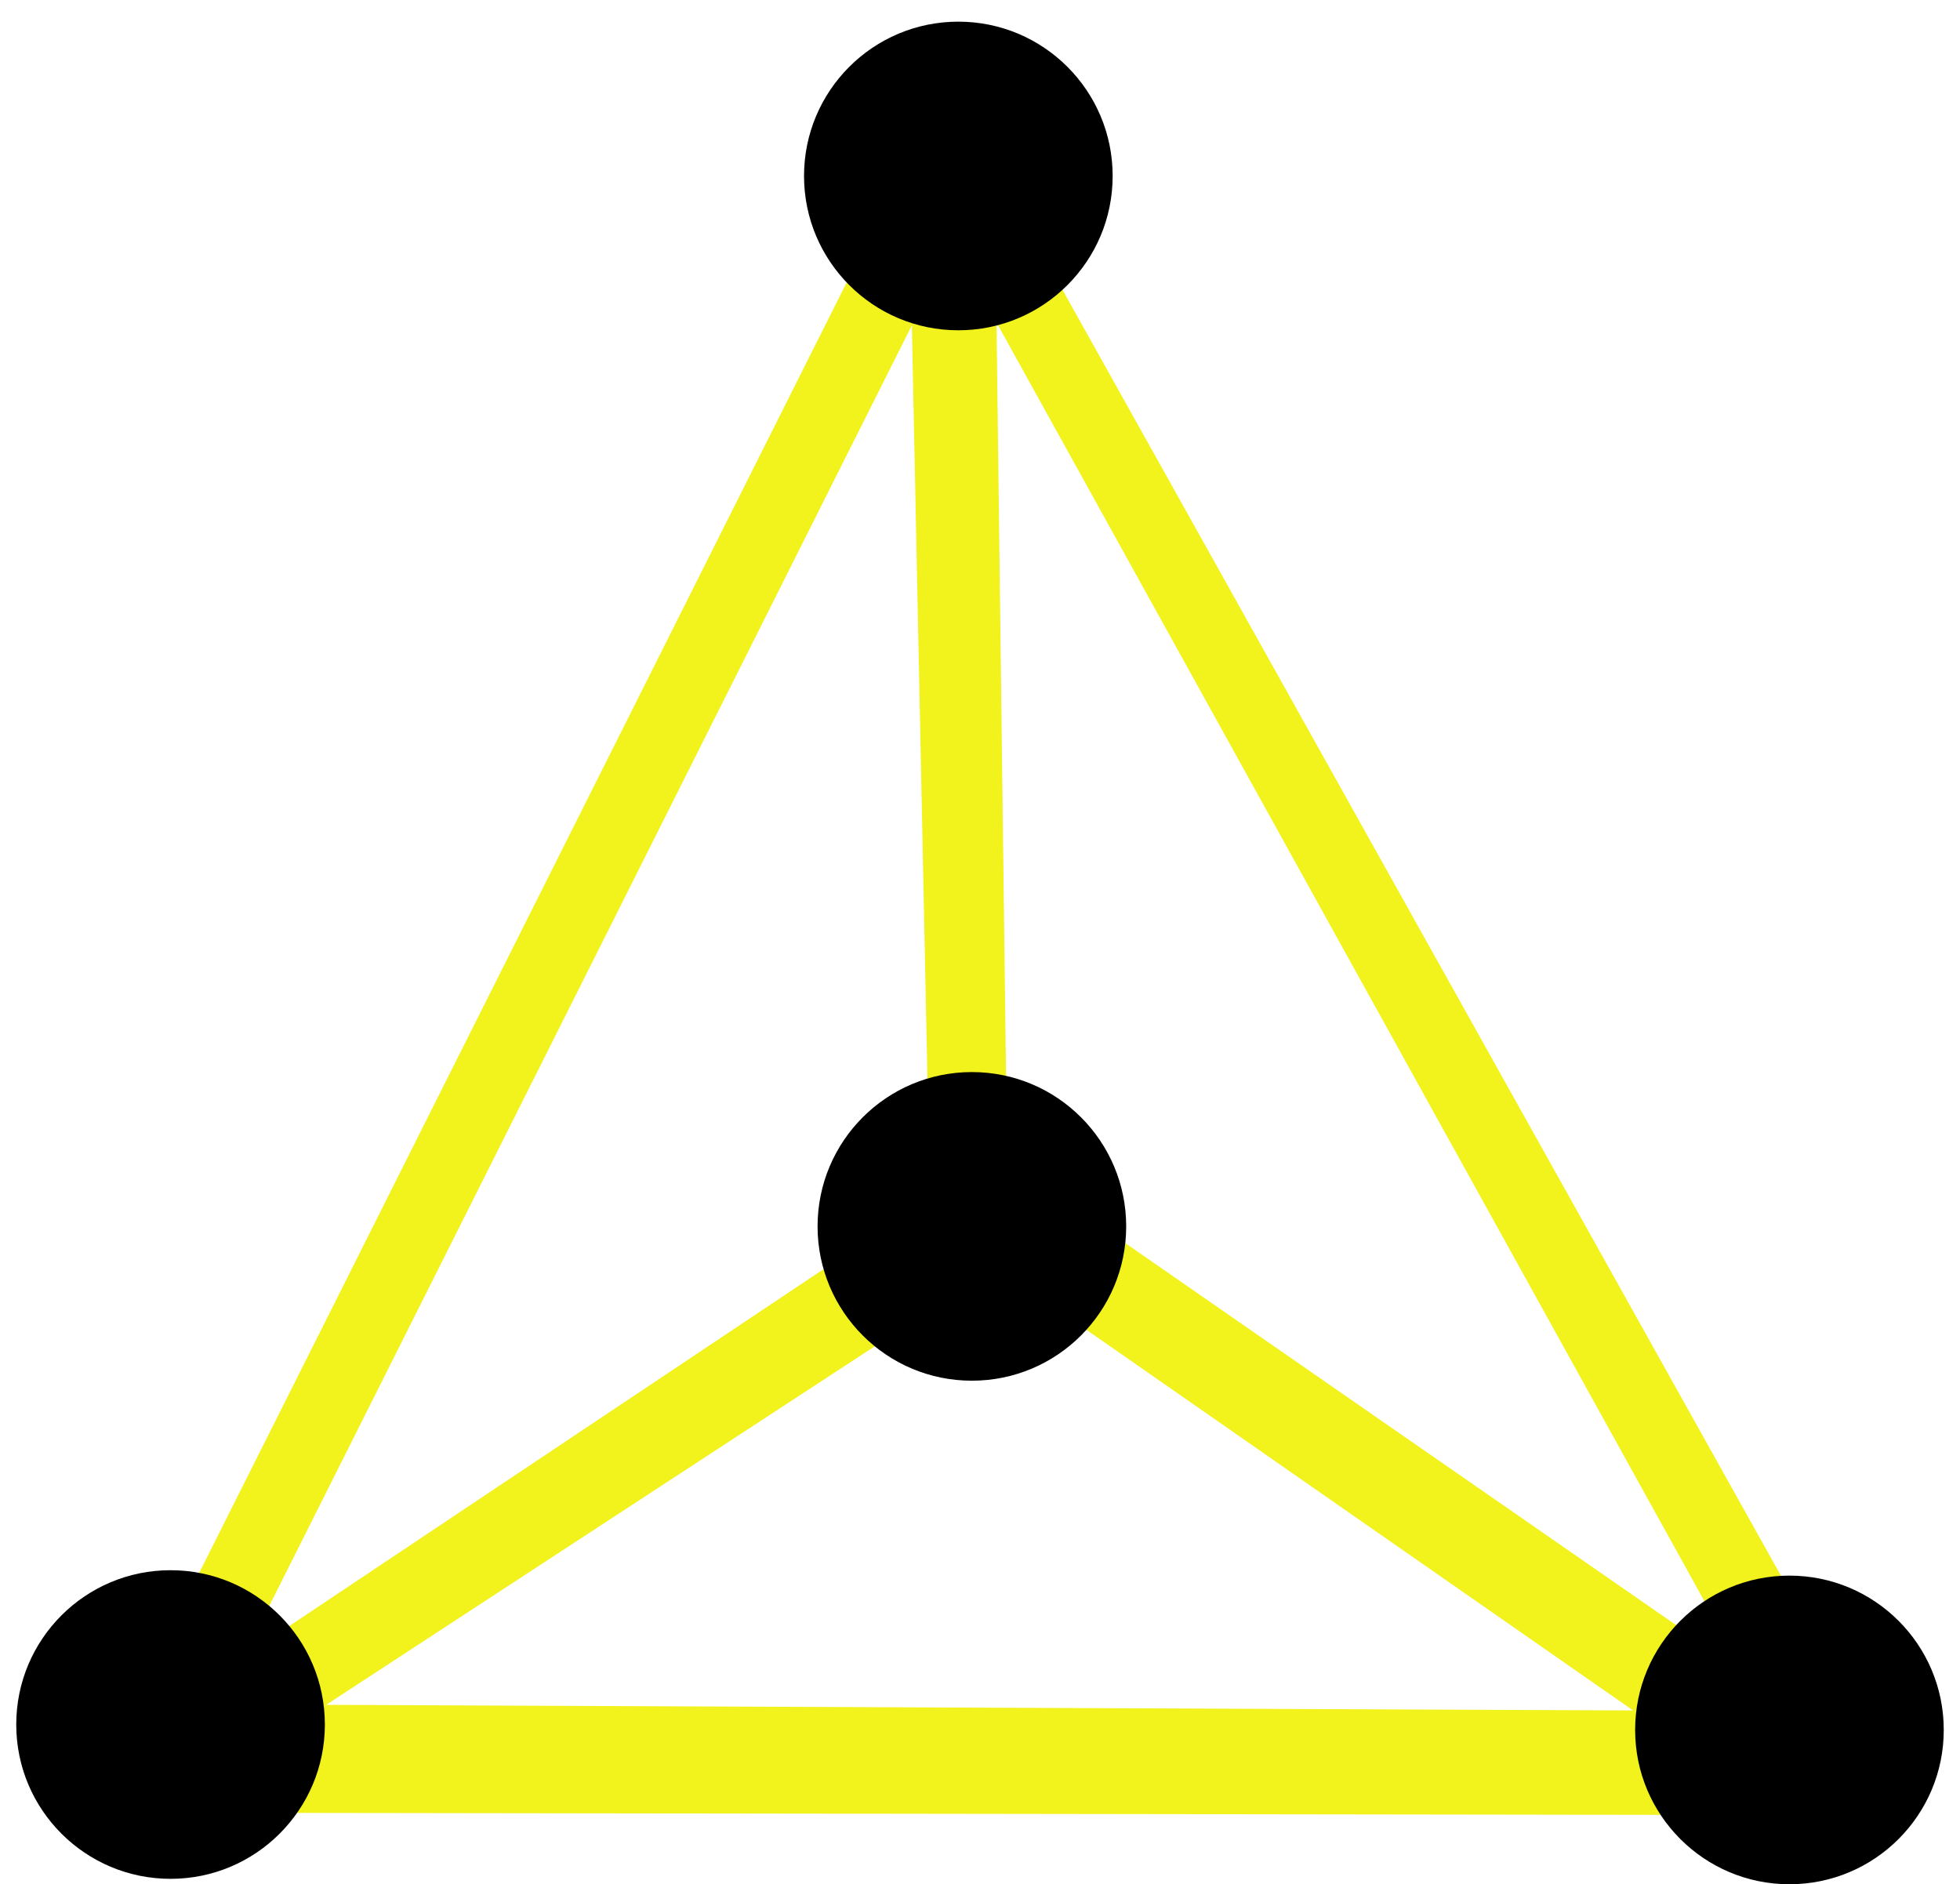 <?xml version="1.0" encoding="utf-8"?>
<!-- Generator: Adobe Illustrator 22.1.0, SVG Export Plug-In . SVG Version: 6.00 Build 0)  -->
<svg version="1.1" id="effectsgreen" xmlns="http://www.w3.org/2000/svg" xmlns:xlink="http://www.w3.org/1999/xlink" x="0px"
	 y="0px" viewBox="0 0 362 348" style="enable-background:new 0 0 362 348;" xml:space="preserve">
<style type="text/css">
	.st0{fill:#F2F21C;}
</style>
<polygon id="path6" class="st0" points="168,40 171.6,214 186,214 183.8,40 "/>
<polygon id="path5" class="st0" points="184,234 319,328 331,315 194,220 "/>
<polygon id="path4" class="st0" points="27.9,336 187.5,231.7 179.8,215.9 21.4,321.7 "/>
<polygon id="path3" class="st0" points="38,334.8 320,335.2 323,316 44,314.8 "/>
<polygon id="path2" class="st0" points="168,29 27,310 43,310 180,37 "/>
<polygon id="path1" class="st0" points="172,37.8 331,325 344,318 187,37 "/>
<circle id="circle4" cx="177" cy="32.5" r="28.5"/>
<circle id="circle3" cx="330.5" cy="319.5" r="28.5"/>
<circle id="circle2" cx="31.5" cy="318.5" r="28.5"/>
<circle id="circle1" cx="179.5" cy="226.5" r="28.5"/>
</svg>
